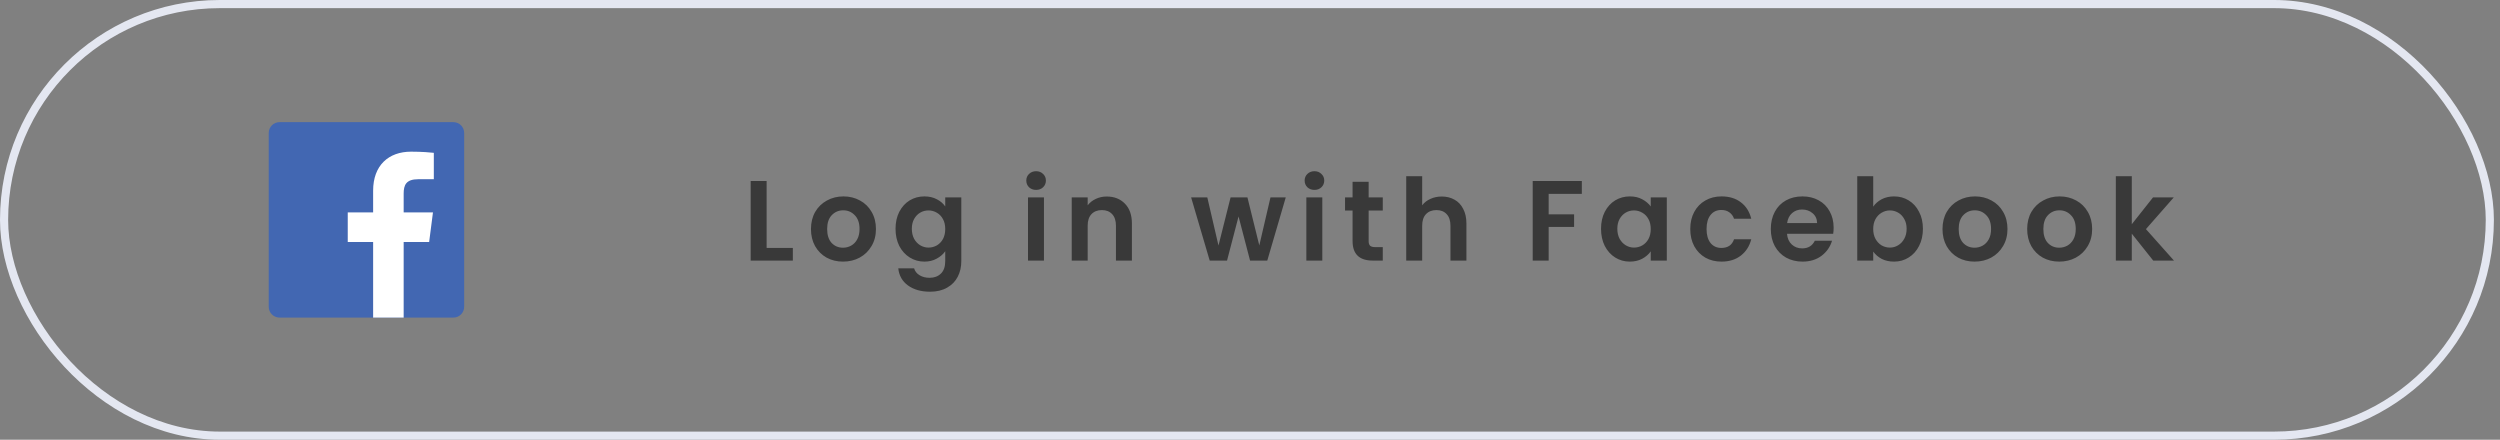 <svg width="307" height="54" viewBox="0 0 307 54" fill="none" xmlns="http://www.w3.org/2000/svg">
<rect x="0" y="0" width="307" height="54" fill="#808080" stroke="none"/>
<path d="M55.675 15H34.324C33.593 15 33 15.593 33 16.325V37.676C33 38.407 33.593 39 34.325 39H55.675C56.407 39 57 38.407 57 37.676C57 37.676 57 37.675 57 37.675V16.324C57 15.592 56.407 15 55.675 15Z" fill="#4267B2"/>
<path d="M49.57 39V29.719H52.699L53.168 26.086H49.57V23.772C49.57 22.723 49.862 22.008 51.366 22.008H53.273V18.767C52.942 18.723 51.803 18.625 50.479 18.625C47.713 18.625 45.82 20.312 45.82 23.412V26.086H42.703V29.719H45.82V39H49.57Z" fill="white"/>
<path d="M94.142 30.446H97.362V32H92.182V22.228H94.142V30.446ZM103.521 32.126C102.775 32.126 102.103 31.963 101.505 31.636C100.908 31.3 100.437 30.829 100.091 30.222C99.755 29.615 99.587 28.915 99.587 28.122C99.587 27.329 99.76 26.629 100.105 26.022C100.46 25.415 100.941 24.949 101.547 24.622C102.154 24.286 102.831 24.118 103.577 24.118C104.324 24.118 105.001 24.286 105.607 24.622C106.214 24.949 106.69 25.415 107.035 26.022C107.39 26.629 107.567 27.329 107.567 28.122C107.567 28.915 107.385 29.615 107.021 30.222C106.667 30.829 106.181 31.3 105.565 31.636C104.959 31.963 104.277 32.126 103.521 32.126ZM103.521 30.418C103.876 30.418 104.207 30.334 104.515 30.166C104.833 29.989 105.085 29.727 105.271 29.382C105.458 29.037 105.551 28.617 105.551 28.122C105.551 27.385 105.355 26.82 104.963 26.428C104.581 26.027 104.109 25.826 103.549 25.826C102.989 25.826 102.518 26.027 102.135 26.428C101.762 26.82 101.575 27.385 101.575 28.122C101.575 28.859 101.757 29.429 102.121 29.83C102.495 30.222 102.961 30.418 103.521 30.418ZM113.513 24.118C114.092 24.118 114.601 24.235 115.039 24.468C115.478 24.692 115.823 24.986 116.075 25.35V24.244H118.049V32.056C118.049 32.775 117.905 33.414 117.615 33.974C117.326 34.543 116.892 34.991 116.313 35.318C115.735 35.654 115.035 35.822 114.213 35.822C113.112 35.822 112.207 35.565 111.497 35.052C110.797 34.539 110.401 33.839 110.307 32.952H112.253C112.356 33.307 112.575 33.587 112.911 33.792C113.257 34.007 113.672 34.114 114.157 34.114C114.727 34.114 115.189 33.941 115.543 33.596C115.898 33.26 116.075 32.747 116.075 32.056V30.852C115.823 31.216 115.473 31.519 115.025 31.762C114.587 32.005 114.083 32.126 113.513 32.126C112.86 32.126 112.263 31.958 111.721 31.622C111.18 31.286 110.751 30.815 110.433 30.208C110.125 29.592 109.971 28.887 109.971 28.094C109.971 27.31 110.125 26.615 110.433 26.008C110.751 25.401 111.175 24.935 111.707 24.608C112.249 24.281 112.851 24.118 113.513 24.118ZM116.075 28.122C116.075 27.646 115.982 27.24 115.795 26.904C115.609 26.559 115.357 26.297 115.039 26.12C114.722 25.933 114.381 25.84 114.017 25.84C113.653 25.84 113.317 25.929 113.009 26.106C112.701 26.283 112.449 26.545 112.253 26.89C112.067 27.226 111.973 27.627 111.973 28.094C111.973 28.561 112.067 28.971 112.253 29.326C112.449 29.671 112.701 29.937 113.009 30.124C113.327 30.311 113.663 30.404 114.017 30.404C114.381 30.404 114.722 30.315 115.039 30.138C115.357 29.951 115.609 29.69 115.795 29.354C115.982 29.009 116.075 28.598 116.075 28.122ZM127.233 23.32C126.888 23.32 126.599 23.213 126.365 22.998C126.141 22.774 126.029 22.499 126.029 22.172C126.029 21.845 126.141 21.575 126.365 21.36C126.599 21.136 126.888 21.024 127.233 21.024C127.579 21.024 127.863 21.136 128.087 21.36C128.321 21.575 128.437 21.845 128.437 22.172C128.437 22.499 128.321 22.774 128.087 22.998C127.863 23.213 127.579 23.32 127.233 23.32ZM128.199 24.244V32H126.239V24.244H128.199ZM135.904 24.132C136.828 24.132 137.575 24.426 138.144 25.014C138.713 25.593 138.998 26.405 138.998 27.45V32H137.038V27.716C137.038 27.1 136.884 26.629 136.576 26.302C136.268 25.966 135.848 25.798 135.316 25.798C134.775 25.798 134.345 25.966 134.028 26.302C133.72 26.629 133.566 27.1 133.566 27.716V32H131.606V24.244H133.566V25.21C133.827 24.874 134.159 24.613 134.56 24.426C134.971 24.23 135.419 24.132 135.904 24.132ZM157.89 24.244L155.622 32H153.508L152.094 26.582L150.68 32H148.552L146.27 24.244H148.258L149.63 30.152L151.114 24.244H153.186L154.642 30.138L156.014 24.244H157.89ZM161.414 23.32C161.069 23.32 160.78 23.213 160.546 22.998C160.322 22.774 160.21 22.499 160.21 22.172C160.21 21.845 160.322 21.575 160.546 21.36C160.78 21.136 161.069 21.024 161.414 21.024C161.76 21.024 162.044 21.136 162.268 21.36C162.502 21.575 162.618 21.845 162.618 22.172C162.618 22.499 162.502 22.774 162.268 22.998C162.044 23.213 161.76 23.32 161.414 23.32ZM162.38 24.244V32H160.42V24.244H162.38ZM168.069 25.854V29.606C168.069 29.867 168.129 30.059 168.251 30.18C168.381 30.292 168.596 30.348 168.895 30.348H169.805V32H168.573C166.921 32 166.095 31.197 166.095 29.592V25.854H165.171V24.244H166.095V22.326H168.069V24.244H169.805V25.854H168.069ZM177.052 24.132C177.64 24.132 178.163 24.263 178.62 24.524C179.078 24.776 179.432 25.154 179.684 25.658C179.946 26.153 180.076 26.75 180.076 27.45V32H178.116V27.716C178.116 27.1 177.962 26.629 177.654 26.302C177.346 25.966 176.926 25.798 176.394 25.798C175.853 25.798 175.424 25.966 175.106 26.302C174.798 26.629 174.644 27.1 174.644 27.716V32H172.684V21.64H174.644V25.21C174.896 24.874 175.232 24.613 175.652 24.426C176.072 24.23 176.539 24.132 177.052 24.132ZM194.25 22.228V23.81H190.176V26.316H193.298V27.87H190.176V32H188.216V22.228H194.25ZM196.606 28.094C196.606 27.31 196.76 26.615 197.068 26.008C197.385 25.401 197.81 24.935 198.342 24.608C198.883 24.281 199.485 24.118 200.148 24.118C200.727 24.118 201.231 24.235 201.66 24.468C202.099 24.701 202.449 24.995 202.71 25.35V24.244H204.684V32H202.71V30.866C202.458 31.23 202.108 31.533 201.66 31.776C201.221 32.009 200.713 32.126 200.134 32.126C199.481 32.126 198.883 31.958 198.342 31.622C197.81 31.286 197.385 30.815 197.068 30.208C196.76 29.592 196.606 28.887 196.606 28.094ZM202.71 28.122C202.71 27.646 202.617 27.24 202.43 26.904C202.243 26.559 201.991 26.297 201.674 26.12C201.357 25.933 201.016 25.84 200.652 25.84C200.288 25.84 199.952 25.929 199.644 26.106C199.336 26.283 199.084 26.545 198.888 26.89C198.701 27.226 198.608 27.627 198.608 28.094C198.608 28.561 198.701 28.971 198.888 29.326C199.084 29.671 199.336 29.937 199.644 30.124C199.961 30.311 200.297 30.404 200.652 30.404C201.016 30.404 201.357 30.315 201.674 30.138C201.991 29.951 202.243 29.69 202.43 29.354C202.617 29.009 202.71 28.598 202.71 28.122ZM207.564 28.122C207.564 27.319 207.728 26.619 208.054 26.022C208.381 25.415 208.834 24.949 209.412 24.622C209.991 24.286 210.654 24.118 211.4 24.118C212.362 24.118 213.155 24.361 213.78 24.846C214.415 25.322 214.84 25.994 215.054 26.862H212.94C212.828 26.526 212.637 26.265 212.366 26.078C212.105 25.882 211.778 25.784 211.386 25.784C210.826 25.784 210.383 25.989 210.056 26.4C209.73 26.801 209.566 27.375 209.566 28.122C209.566 28.859 209.73 29.433 210.056 29.844C210.383 30.245 210.826 30.446 211.386 30.446C212.18 30.446 212.698 30.091 212.94 29.382H215.054C214.84 30.222 214.415 30.889 213.78 31.384C213.146 31.879 212.352 32.126 211.4 32.126C210.654 32.126 209.991 31.963 209.412 31.636C208.834 31.3 208.381 30.833 208.054 30.236C207.728 29.629 207.564 28.925 207.564 28.122ZM225.17 27.954C225.17 28.234 225.152 28.486 225.114 28.71H219.444C219.491 29.27 219.687 29.709 220.032 30.026C220.378 30.343 220.802 30.502 221.306 30.502C222.034 30.502 222.552 30.189 222.86 29.564H224.974C224.75 30.311 224.321 30.927 223.686 31.412C223.052 31.888 222.272 32.126 221.348 32.126C220.602 32.126 219.93 31.963 219.332 31.636C218.744 31.3 218.282 30.829 217.946 30.222C217.62 29.615 217.456 28.915 217.456 28.122C217.456 27.319 217.62 26.615 217.946 26.008C218.273 25.401 218.73 24.935 219.318 24.608C219.906 24.281 220.583 24.118 221.348 24.118C222.086 24.118 222.744 24.277 223.322 24.594C223.91 24.911 224.363 25.364 224.68 25.952C225.007 26.531 225.17 27.198 225.17 27.954ZM223.14 27.394C223.131 26.89 222.949 26.489 222.594 26.19C222.24 25.882 221.806 25.728 221.292 25.728C220.807 25.728 220.396 25.877 220.06 26.176C219.734 26.465 219.533 26.871 219.458 27.394H223.14ZM230.031 25.378C230.283 25.005 230.628 24.701 231.067 24.468C231.515 24.235 232.023 24.118 232.593 24.118C233.255 24.118 233.853 24.281 234.385 24.608C234.926 24.935 235.351 25.401 235.659 26.008C235.976 26.605 236.135 27.301 236.135 28.094C236.135 28.887 235.976 29.592 235.659 30.208C235.351 30.815 234.926 31.286 234.385 31.622C233.853 31.958 233.255 32.126 232.593 32.126C232.014 32.126 231.505 32.014 231.067 31.79C230.637 31.557 230.292 31.258 230.031 30.894V32H228.071V21.64H230.031V25.378ZM234.133 28.094C234.133 27.627 234.035 27.226 233.839 26.89C233.652 26.545 233.4 26.283 233.083 26.106C232.775 25.929 232.439 25.84 232.075 25.84C231.72 25.84 231.384 25.933 231.067 26.12C230.759 26.297 230.507 26.559 230.311 26.904C230.124 27.249 230.031 27.655 230.031 28.122C230.031 28.589 230.124 28.995 230.311 29.34C230.507 29.685 230.759 29.951 231.067 30.138C231.384 30.315 231.72 30.404 232.075 30.404C232.439 30.404 232.775 30.311 233.083 30.124C233.4 29.937 233.652 29.671 233.839 29.326C234.035 28.981 234.133 28.57 234.133 28.094ZM242.473 32.126C241.726 32.126 241.054 31.963 240.457 31.636C239.86 31.3 239.388 30.829 239.043 30.222C238.707 29.615 238.539 28.915 238.539 28.122C238.539 27.329 238.712 26.629 239.057 26.022C239.412 25.415 239.892 24.949 240.499 24.622C241.106 24.286 241.782 24.118 242.529 24.118C243.276 24.118 243.952 24.286 244.559 24.622C245.166 24.949 245.642 25.415 245.987 26.022C246.342 26.629 246.519 27.329 246.519 28.122C246.519 28.915 246.337 29.615 245.973 30.222C245.618 30.829 245.133 31.3 244.517 31.636C243.91 31.963 243.229 32.126 242.473 32.126ZM242.473 30.418C242.828 30.418 243.159 30.334 243.467 30.166C243.784 29.989 244.036 29.727 244.223 29.382C244.41 29.037 244.503 28.617 244.503 28.122C244.503 27.385 244.307 26.82 243.915 26.428C243.532 26.027 243.061 25.826 242.501 25.826C241.941 25.826 241.47 26.027 241.087 26.428C240.714 26.82 240.527 27.385 240.527 28.122C240.527 28.859 240.709 29.429 241.073 29.83C241.446 30.222 241.913 30.418 242.473 30.418ZM252.871 32.126C252.124 32.126 251.452 31.963 250.855 31.636C250.257 31.3 249.786 30.829 249.441 30.222C249.105 29.615 248.937 28.915 248.937 28.122C248.937 27.329 249.109 26.629 249.455 26.022C249.809 25.415 250.29 24.949 250.897 24.622C251.503 24.286 252.18 24.118 252.927 24.118C253.673 24.118 254.35 24.286 254.957 24.622C255.563 24.949 256.039 25.415 256.385 26.022C256.739 26.629 256.917 27.329 256.917 28.122C256.917 28.915 256.735 29.615 256.371 30.222C256.016 30.829 255.531 31.3 254.915 31.636C254.308 31.963 253.627 32.126 252.871 32.126ZM252.871 30.418C253.225 30.418 253.557 30.334 253.865 30.166C254.182 29.989 254.434 29.727 254.621 29.382C254.807 29.037 254.901 28.617 254.901 28.122C254.901 27.385 254.705 26.82 254.313 26.428C253.93 26.027 253.459 25.826 252.899 25.826C252.339 25.826 251.867 26.027 251.485 26.428C251.111 26.82 250.925 27.385 250.925 28.122C250.925 28.859 251.107 29.429 251.471 29.83C251.844 30.222 252.311 30.418 252.871 30.418ZM264.417 32L261.785 28.696V32H259.825V21.64H261.785V27.534L264.389 24.244H266.937L263.521 28.136L266.965 32H264.417Z" fill="#393939"/>
<rect x="0.5" y="0.5" width="305.25" height="53" rx="26.5" stroke="#E4E7F1"/>
</svg>
